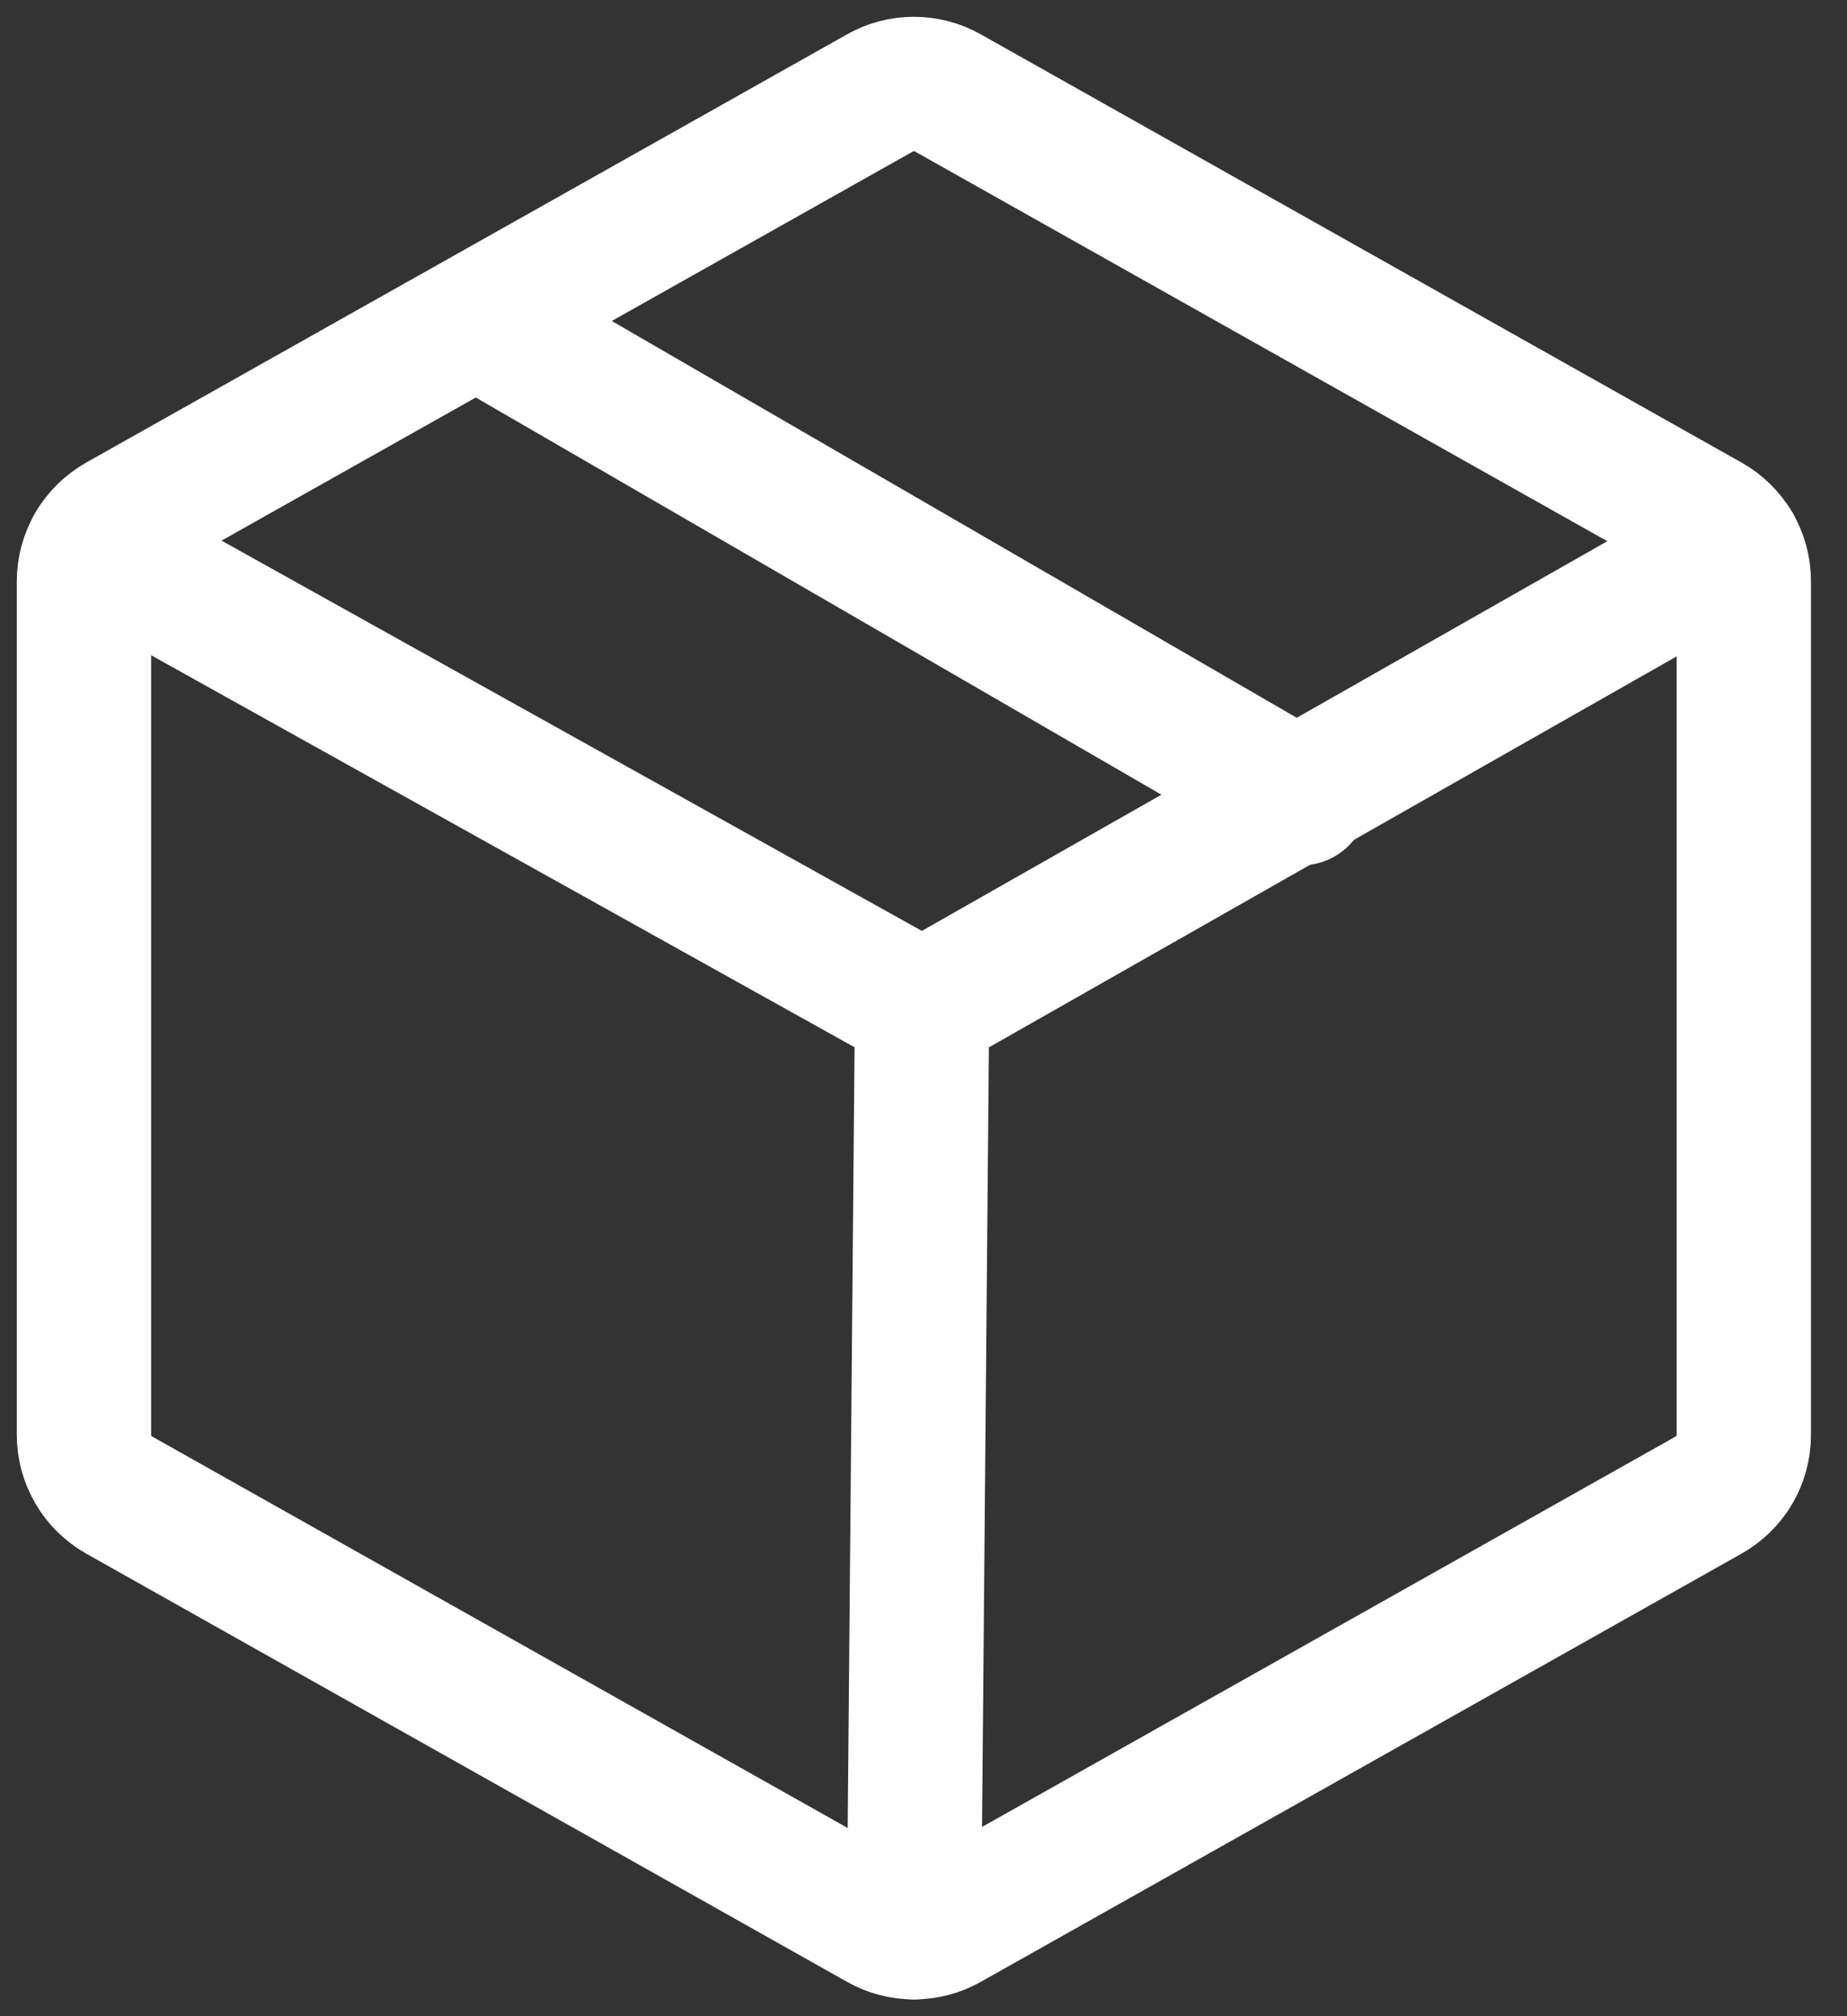 <svg width="22" height="24" viewBox="0 0 22 24" fill="none" xmlns="http://www.w3.org/2000/svg">
<rect x="0" y="0" width="22" height="24" fill="#333333" stroke="none"/>
<path d="M20.771 17.079V6.921C20.771 6.775 20.733 6.631 20.659 6.505C20.585 6.379 20.479 6.275 20.351 6.203L11.29 1.106C11.166 1.036 11.027 1 10.886 1C10.744 1 10.605 1.036 10.482 1.106L1.42 6.203C1.293 6.275 1.186 6.379 1.113 6.505C1.039 6.631 1 6.775 1 6.921V17.079C1 17.225 1.039 17.369 1.113 17.495C1.186 17.621 1.293 17.725 1.42 17.797L10.482 22.894C10.605 22.964 10.744 23 10.886 23C11.027 23 11.166 22.964 11.29 22.894L20.351 17.797C20.479 17.725 20.585 17.621 20.659 17.495C20.733 17.369 20.771 17.225 20.771 17.079Z" stroke="white" stroke-width="1.6" stroke-linecap="round" stroke-linejoin="round"/>
<path d="M15.5 9.5L6 4" stroke="white" stroke-width="1.6" stroke-linecap="round" stroke-linejoin="round"/>
<path d="M20.658 6.503L10.984 11.999L1.114 6.502" stroke="white" stroke-width="1.6" stroke-linecap="round" stroke-linejoin="round"/>
<path d="M10.983 12L10.886 23" stroke="white" stroke-width="1.6" stroke-linecap="round" stroke-linejoin="round"/>
</svg>
